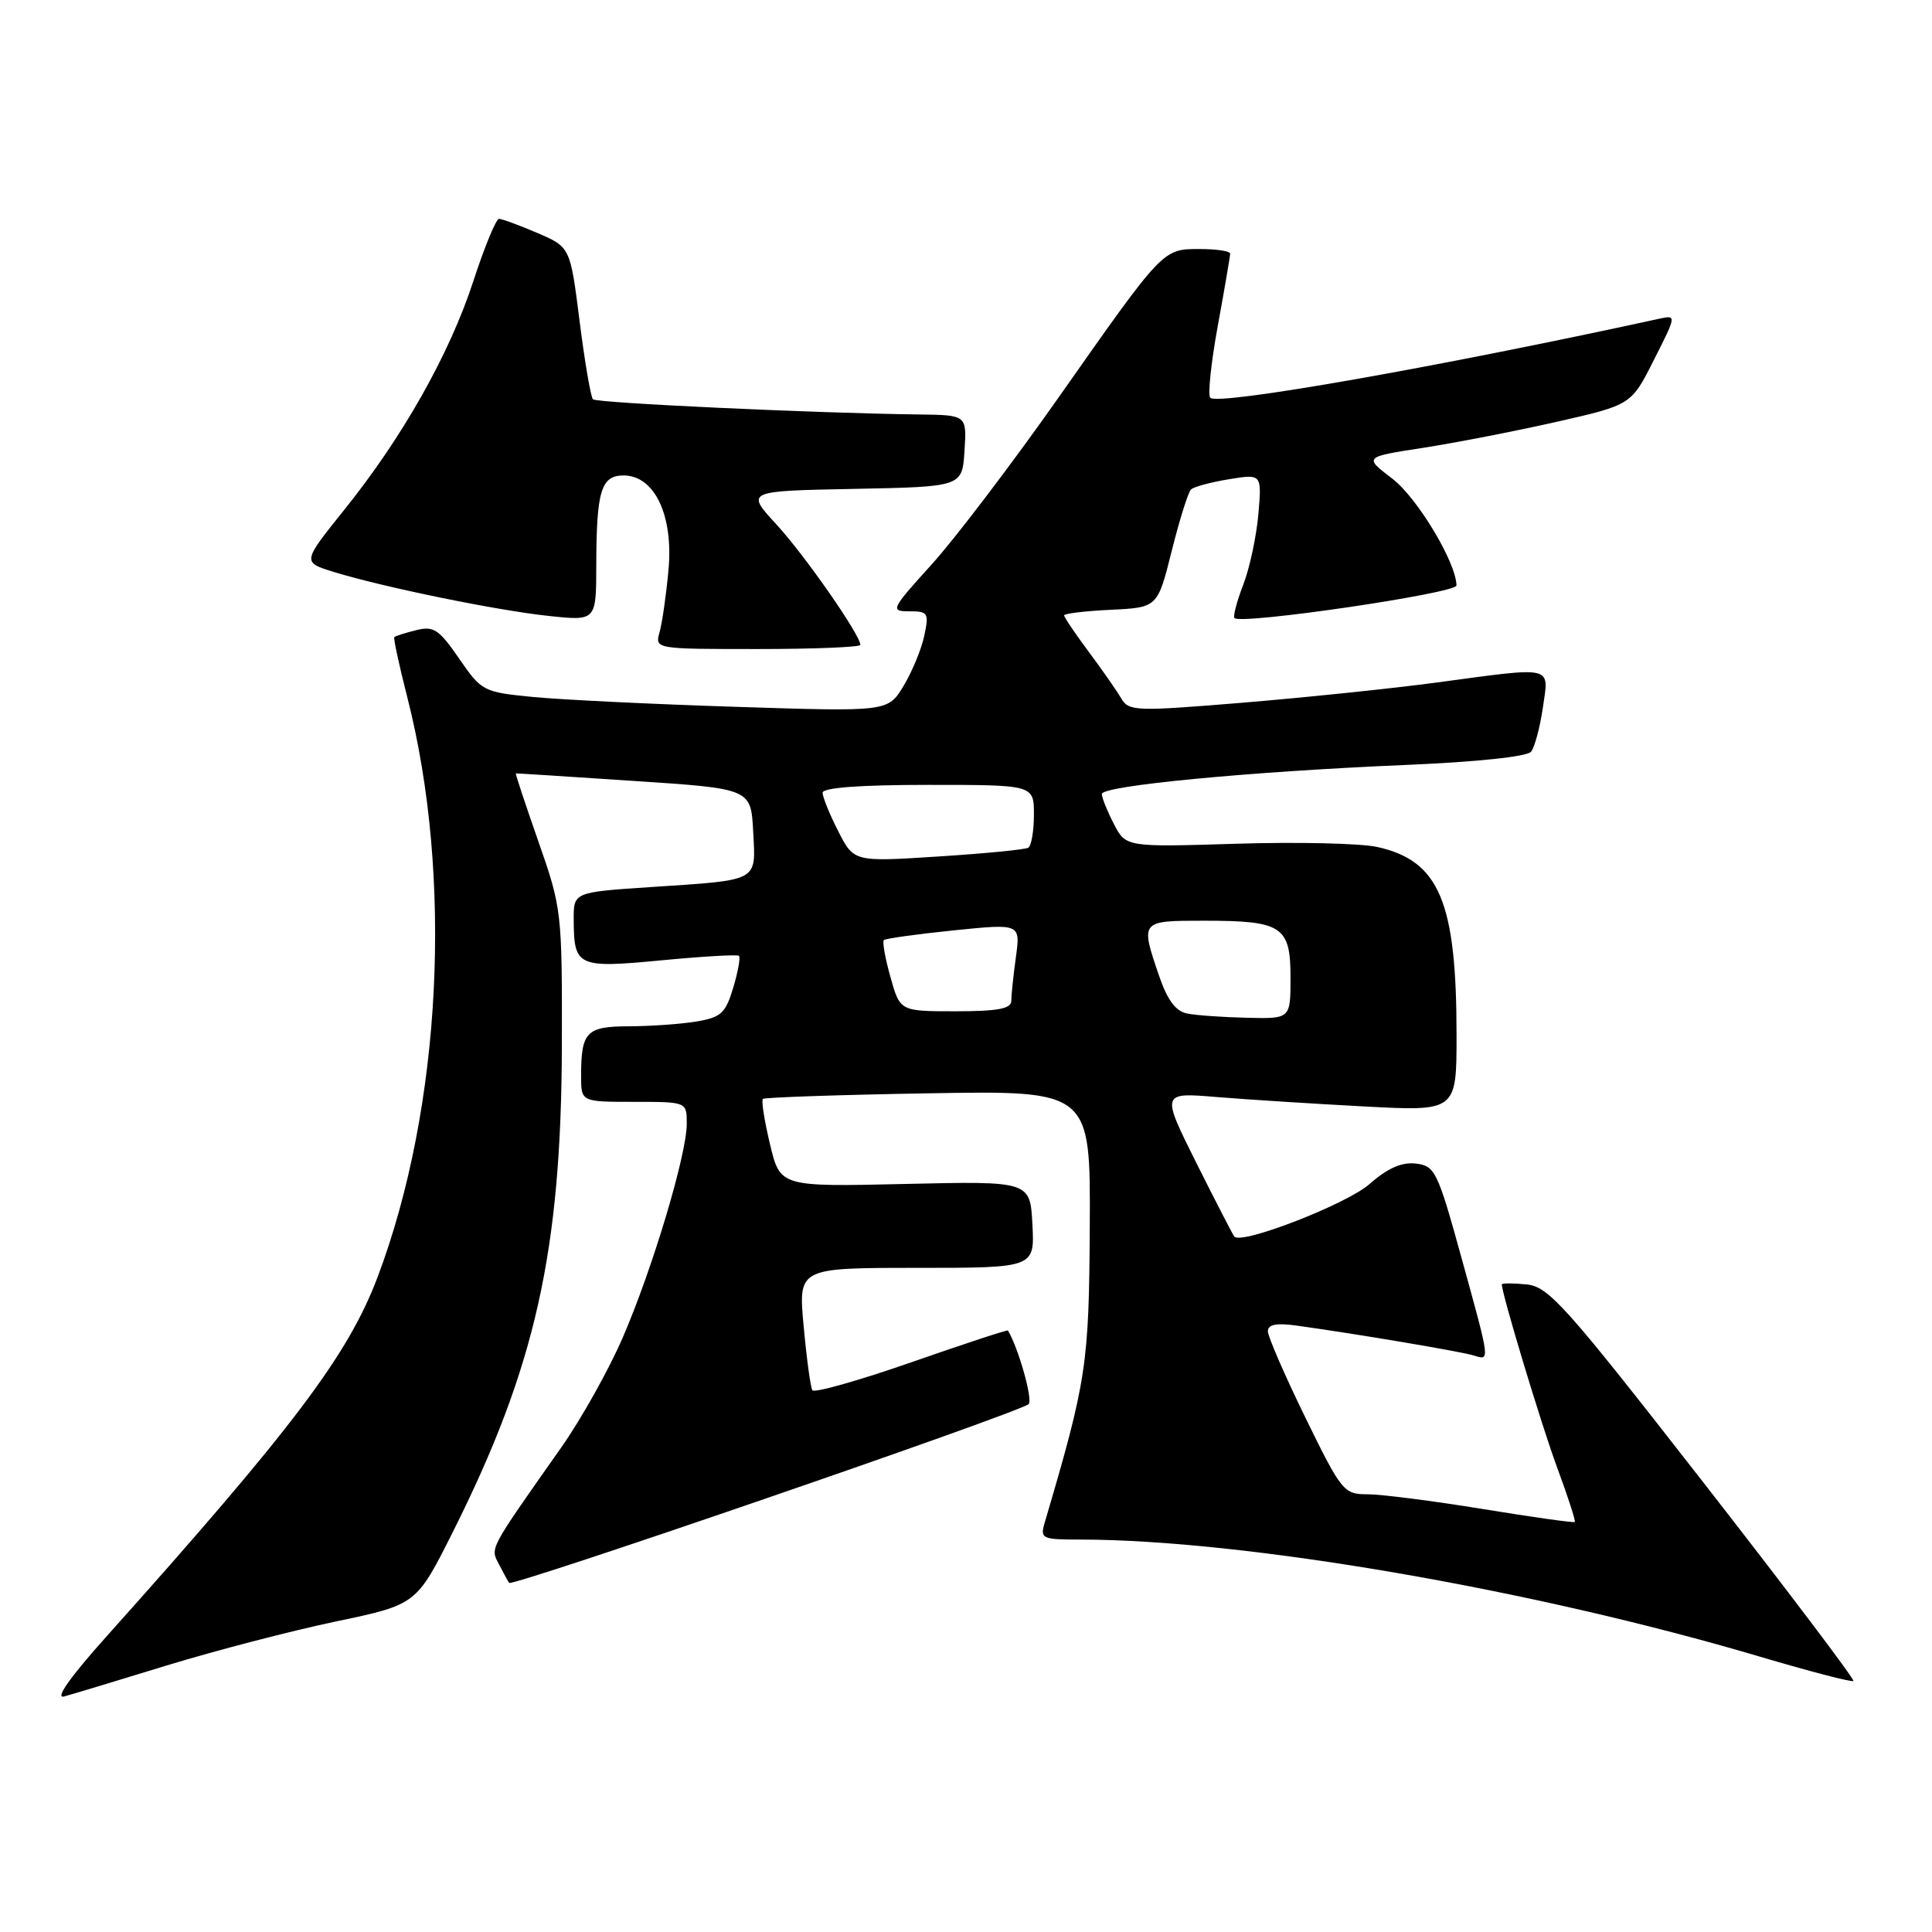 <?xml version="1.0" encoding="UTF-8" standalone="no"?>
<!DOCTYPE svg PUBLIC "-//W3C//DTD SVG 1.1//EN" "http://www.w3.org/Graphics/SVG/1.1/DTD/svg11.dtd" >
<svg xmlns="http://www.w3.org/2000/svg" xmlns:xlink="http://www.w3.org/1999/xlink" version="1.1" viewBox="0 0 256 256">
 <g >
 <path fill="currentColor"
d=" M 22.10 220.68 C 28.48 218.73 38.53 216.11 44.43 214.87 C 55.17 212.62 55.17 212.62 59.97 203.06 C 70.94 181.20 74.38 165.84 74.45 138.50 C 74.49 120.83 74.43 120.33 71.34 111.50 C 69.61 106.55 68.26 102.49 68.35 102.48 C 68.43 102.46 75.47 102.91 84.00 103.48 C 99.50 104.50 99.50 104.50 99.80 110.17 C 100.15 116.90 100.74 116.58 86.25 117.54 C 76.00 118.22 76.00 118.22 76.02 121.86 C 76.04 128.09 76.51 128.31 87.62 127.25 C 93.05 126.73 97.68 126.46 97.91 126.65 C 98.14 126.83 97.80 128.73 97.16 130.86 C 96.14 134.27 95.55 134.81 92.25 135.36 C 90.19 135.70 86.19 135.98 83.36 135.99 C 77.68 136.00 77.00 136.71 77.00 142.58 C 77.00 146.00 77.00 146.00 84.00 146.00 C 91.00 146.00 91.00 146.00 91.00 148.89 C 91.00 152.98 86.47 168.10 82.51 177.25 C 80.66 181.52 77.01 188.04 74.40 191.75 C 64.61 205.67 64.95 205.03 66.16 207.36 C 66.77 208.54 67.35 209.61 67.46 209.74 C 67.89 210.29 135.12 187.16 136.30 186.05 C 136.89 185.49 134.94 178.57 133.55 176.30 C 133.48 176.18 127.72 178.08 120.75 180.51 C 113.78 182.94 107.88 184.61 107.64 184.21 C 107.40 183.82 106.88 180.01 106.49 175.75 C 105.77 168.00 105.77 168.00 121.43 168.00 C 137.10 168.00 137.10 168.00 136.80 162.25 C 136.50 156.50 136.50 156.50 119.94 156.88 C 103.38 157.26 103.38 157.26 102.03 151.62 C 101.29 148.52 100.86 145.82 101.09 145.61 C 101.32 145.41 111.17 145.07 123.00 144.87 C 144.50 144.50 144.50 144.50 144.40 162.50 C 144.30 180.85 144.00 182.86 138.43 201.75 C 137.80 203.89 138.04 204.00 143.13 204.00 C 164.92 204.02 203.03 210.58 233.21 219.52 C 239.83 221.48 245.40 222.93 245.59 222.74 C 245.78 222.55 236.84 210.72 225.72 196.45 C 207.35 172.88 205.20 170.47 202.25 170.19 C 200.46 170.01 199.00 170.02 199.00 170.19 C 199.00 171.45 204.24 188.81 206.33 194.46 C 207.75 198.29 208.80 201.53 208.67 201.67 C 208.54 201.80 203.04 201.03 196.46 199.95 C 189.88 198.88 183.02 198.00 181.22 198.00 C 178.05 198.00 177.77 197.65 172.97 187.84 C 170.24 182.25 168.00 177.10 168.00 176.40 C 168.00 175.50 169.11 175.28 171.75 175.64 C 179.58 176.72 193.57 179.08 195.25 179.60 C 197.47 180.28 197.52 180.68 193.61 166.50 C 190.49 155.20 190.14 154.48 187.61 154.18 C 185.74 153.96 183.87 154.78 181.46 156.90 C 178.45 159.55 164.55 164.95 163.56 163.86 C 163.38 163.66 161.12 159.28 158.54 154.13 C 153.86 144.75 153.86 144.75 161.18 145.36 C 165.20 145.69 174.01 146.25 180.75 146.61 C 193.00 147.26 193.00 147.26 193.00 137.18 C 193.00 119.47 190.72 114.06 182.50 112.23 C 180.30 111.74 171.90 111.55 163.84 111.80 C 149.18 112.25 149.18 112.25 147.59 109.17 C 146.72 107.48 146.00 105.70 146.00 105.21 C 146.00 104.11 165.53 102.24 186.25 101.36 C 195.71 100.96 202.35 100.26 202.88 99.60 C 203.36 98.99 204.06 96.36 204.44 93.75 C 205.25 88.12 206.11 88.32 190.28 90.45 C 184.35 91.24 172.78 92.44 164.56 93.12 C 150.44 94.28 149.57 94.25 148.56 92.53 C 147.98 91.53 146.04 88.75 144.25 86.35 C 142.46 83.95 141.00 81.78 141.00 81.54 C 141.00 81.30 143.79 80.96 147.19 80.80 C 153.38 80.50 153.38 80.50 155.26 73.00 C 156.29 68.88 157.44 65.21 157.82 64.85 C 158.19 64.50 160.46 63.89 162.85 63.50 C 167.20 62.79 167.20 62.79 166.74 68.15 C 166.48 71.09 165.58 75.30 164.73 77.50 C 163.88 79.70 163.36 81.68 163.58 81.90 C 164.46 82.80 193.00 78.61 192.99 77.58 C 192.96 74.54 187.80 65.95 184.47 63.41 C 180.72 60.55 180.72 60.55 188.57 59.34 C 192.88 58.67 200.85 57.12 206.28 55.89 C 216.15 53.65 216.15 53.65 219.15 47.69 C 222.16 41.74 222.16 41.74 219.83 42.24 C 190.61 48.62 161.42 53.76 160.37 52.71 C 160.02 52.35 160.47 48.05 161.37 43.14 C 162.27 38.23 163.00 33.94 163.00 33.61 C 163.00 33.27 161.20 33.00 159.00 33.00 C 154.04 33.00 154.23 32.80 140.30 52.62 C 134.14 61.38 126.56 71.36 123.46 74.78 C 118.04 80.77 117.93 81.00 120.50 81.00 C 122.97 81.00 123.11 81.22 122.47 84.25 C 122.09 86.04 120.85 89.03 119.72 90.90 C 117.65 94.31 117.65 94.31 97.57 93.66 C 86.53 93.31 74.44 92.72 70.70 92.36 C 64.03 91.71 63.83 91.61 60.84 87.27 C 58.17 83.39 57.46 82.92 55.15 83.50 C 53.69 83.86 52.39 84.28 52.25 84.42 C 52.11 84.56 52.88 88.13 53.96 92.36 C 60.06 116.21 58.51 146.69 50.06 169.15 C 46.14 179.55 38.92 189.13 14.04 216.92 C 9.29 222.22 7.24 225.13 8.50 224.79 C 9.60 224.49 15.72 222.64 22.10 220.68 Z  M 114.00 85.45 C 114.00 84.14 106.63 73.56 102.89 69.50 C 98.80 65.06 98.80 65.06 113.15 64.78 C 127.50 64.50 127.50 64.50 127.80 59.75 C 128.11 55.00 128.11 55.00 121.80 54.92 C 108.01 54.75 79.07 53.40 78.57 52.91 C 78.28 52.61 77.48 47.96 76.80 42.56 C 75.56 32.74 75.56 32.74 71.20 30.87 C 68.80 29.84 66.51 29.00 66.12 29.00 C 65.73 29.00 64.20 32.71 62.72 37.25 C 59.57 46.92 53.33 57.97 45.57 67.61 C 40.04 74.50 40.04 74.50 44.27 75.80 C 50.95 77.84 65.91 80.90 72.75 81.62 C 79.00 82.28 79.00 82.28 79.01 74.89 C 79.03 65.03 79.65 63.00 82.63 63.00 C 86.73 63.00 89.24 68.28 88.58 75.50 C 88.28 78.80 87.75 82.51 87.40 83.75 C 86.77 86.00 86.77 86.00 100.38 86.00 C 107.87 86.00 114.00 85.75 114.00 85.45 Z  M 157.32 134.30 C 155.78 134.00 154.69 132.54 153.57 129.26 C 151.09 121.98 151.07 122.00 159.57 122.00 C 169.90 122.00 171.00 122.72 171.00 129.54 C 171.00 135.00 171.00 135.00 165.25 134.86 C 162.09 134.79 158.52 134.54 157.32 134.30 Z  M 117.99 129.47 C 117.29 126.98 116.90 124.77 117.11 124.57 C 117.33 124.36 121.49 123.78 126.36 123.28 C 135.22 122.38 135.22 122.38 134.61 126.83 C 134.27 129.28 134.00 131.89 134.00 132.64 C 134.00 133.66 132.18 134.00 126.63 134.00 C 119.26 134.00 119.26 134.00 117.99 129.47 Z  M 111.07 110.14 C 109.93 107.91 109.00 105.61 109.00 105.04 C 109.00 104.37 113.98 104.00 123.00 104.00 C 137.00 104.00 137.00 104.00 137.00 107.94 C 137.00 110.11 136.66 112.08 136.25 112.33 C 135.84 112.57 130.47 113.10 124.32 113.49 C 113.15 114.21 113.15 114.21 111.07 110.14 Z "/>
</g>
</svg>